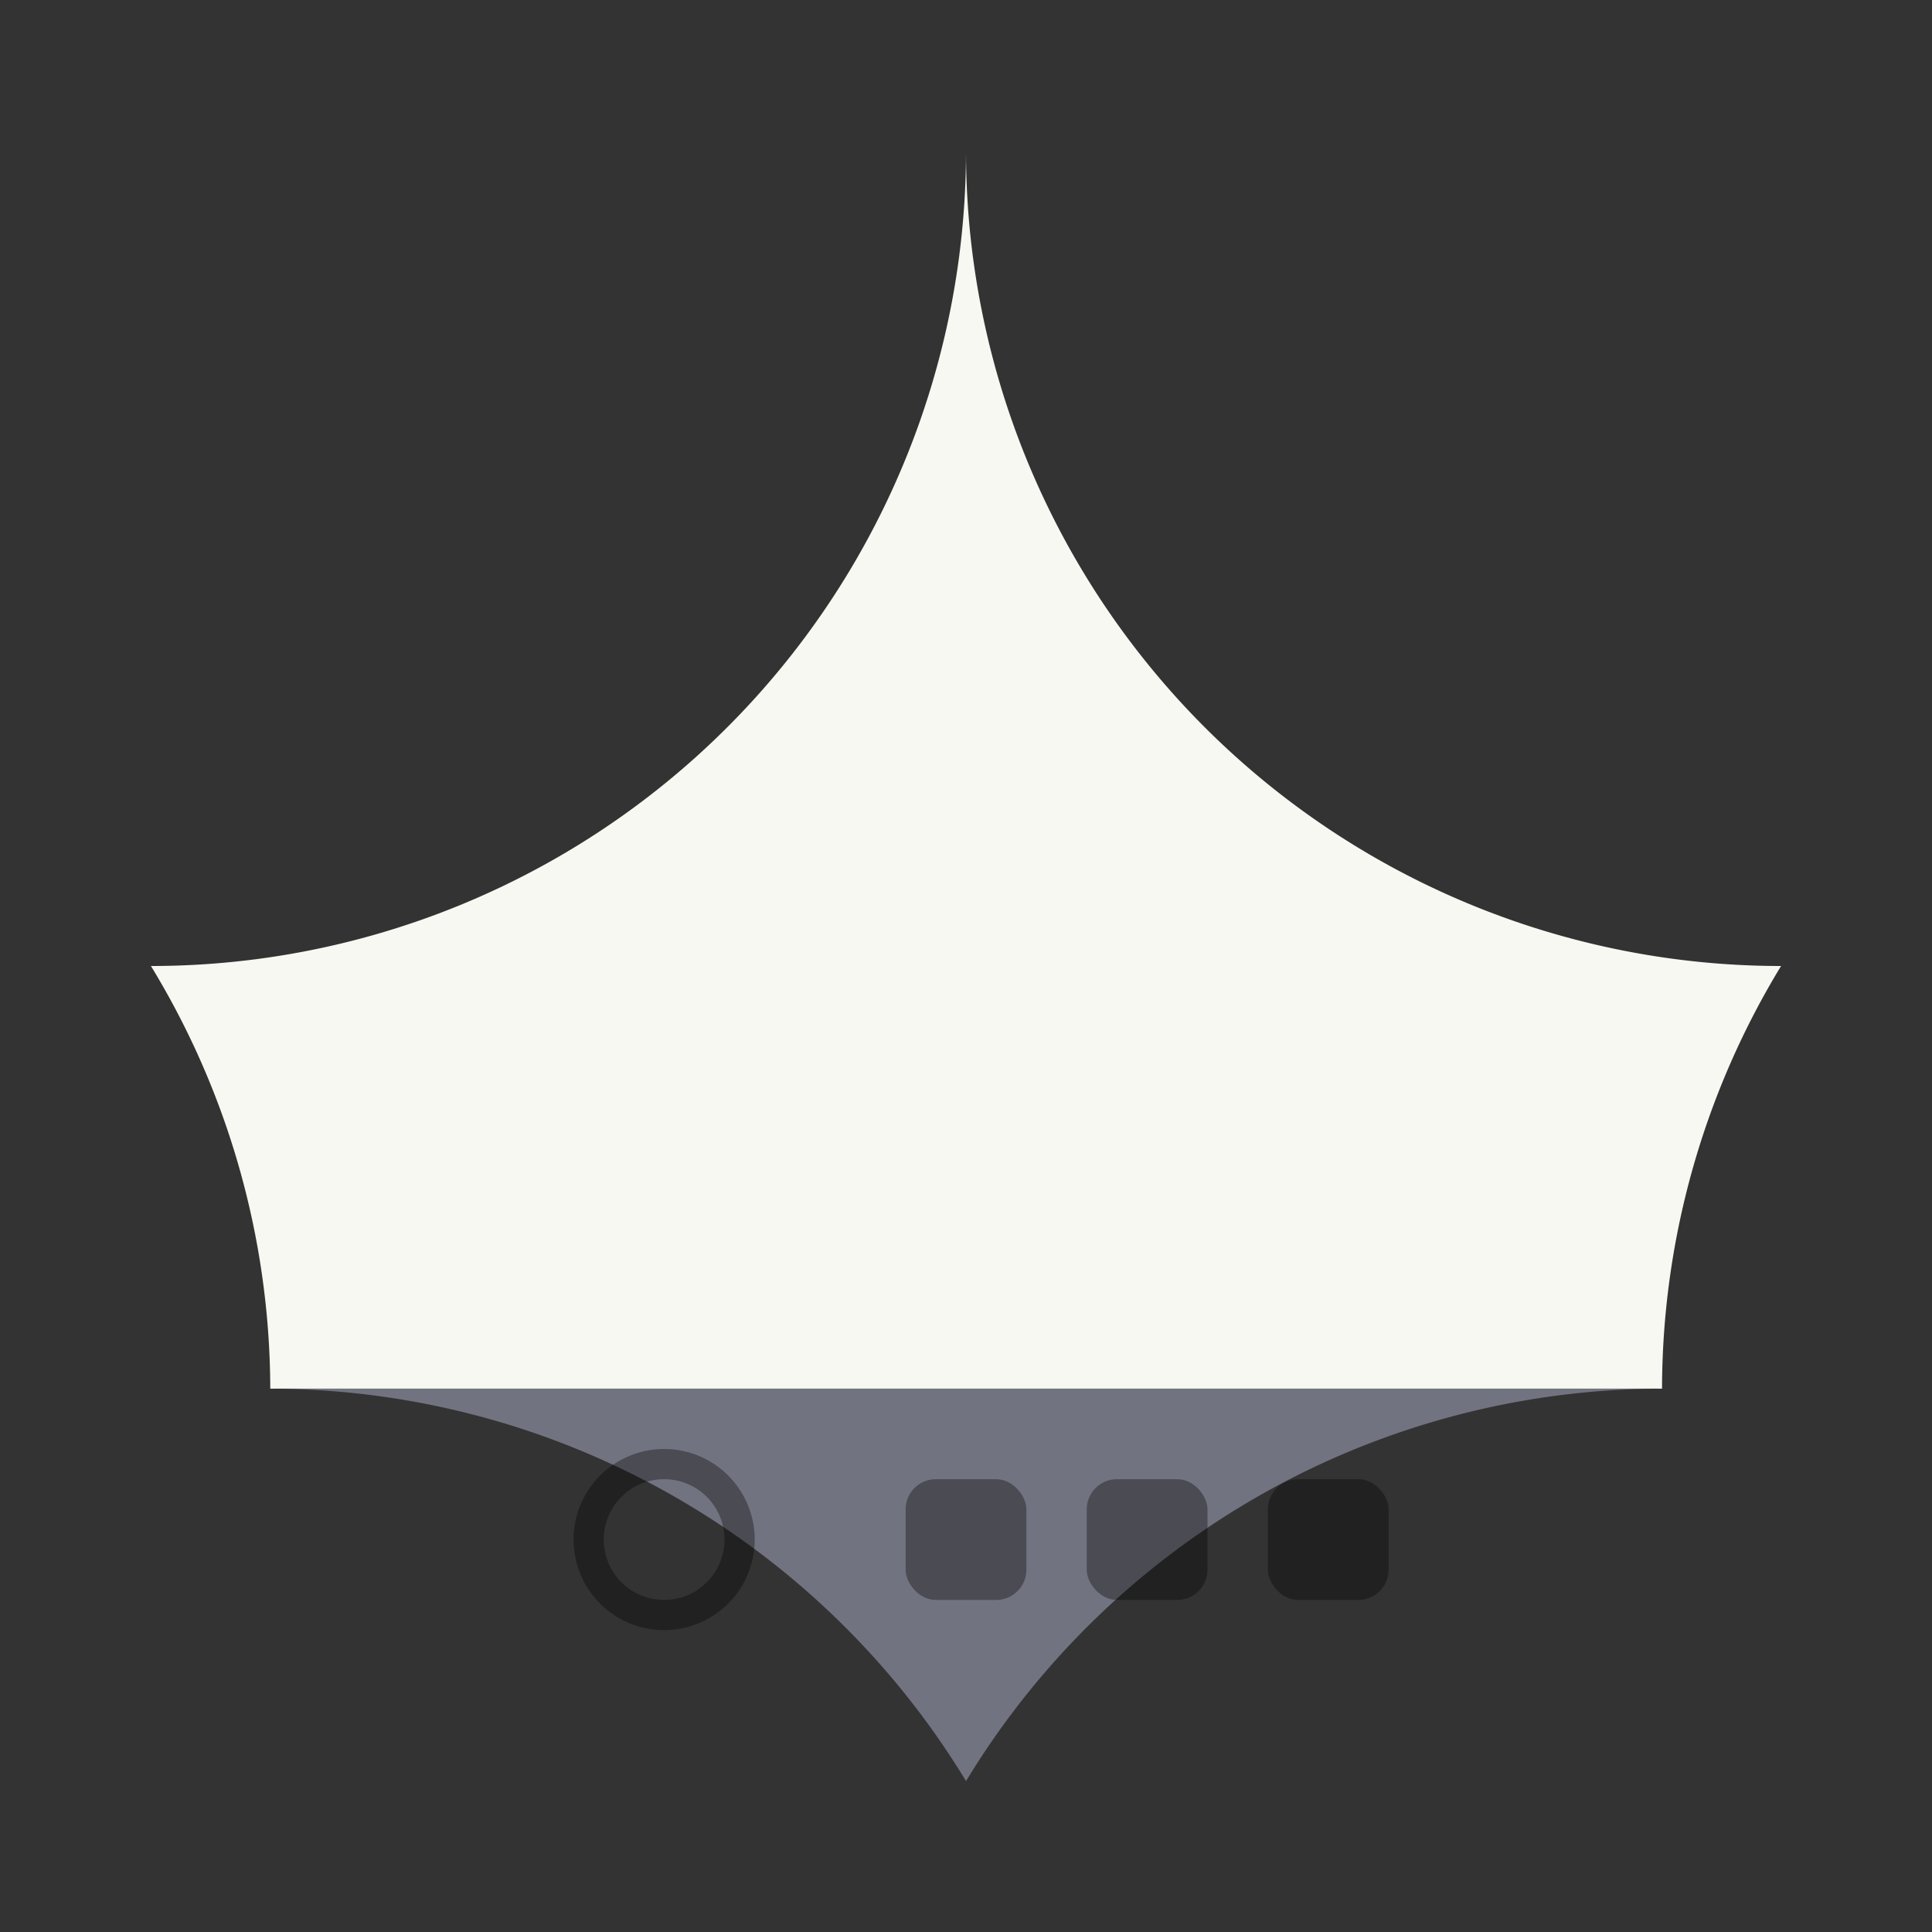 <svg
   width="64"
   height="64"
   version="1.1">
  <rect width="100%" height="100%" fill="#333333" stroke="none"/>
  <path
     d="M 8.953,46.002 A 27,-27 0 0 1 5,32 27,-27 0 0 1 32,5 a 27,-27 0 0 1 27,27 27,-27 0 0 1 -3.943,14.002 27,-27 0 0 1 -0.002,0 z"
     fill="#f8f8f2"
     id="path2" />
  <path
     d="M 32,59 A 27,-27 0 0 1 8.953,46.002 H 55.057 A 27,-27 0 0 1 32.002,59 Z"
     fill="#717380"
     id="path4" />
  <path
     d="m 22,48 a 3,3 0 0 0 -3,3 3,3 0 0 0 3,3 3,3 0 0 0 3,-3 3,3 0 0 0 -3,-3 z m 0,1 a 2,2 0 0 1 2,2 2,2 0 0 1 -2,2 2,2 0 0 1 -2,-2 2,2 0 0 1 2,-2 z"
     opacity="0.35"
     id="path10" />
  <rect
     x="30"
     y="49"
     width="4"
     height="4"
     rx="1"
     ry="1"
     opacity="0.35"
     id="rect14" />
  <rect
     x="36"
     y="49"
     width="4"
     height="4"
     rx="1"
     ry="1"
     opacity="0.35"
     id="rect16" />
  <rect
     x="42"
     y="49"
     width="4"
     height="4"
     rx="1"
     ry="1"
     opacity="0.35"
     id="rect18" />
</svg>
